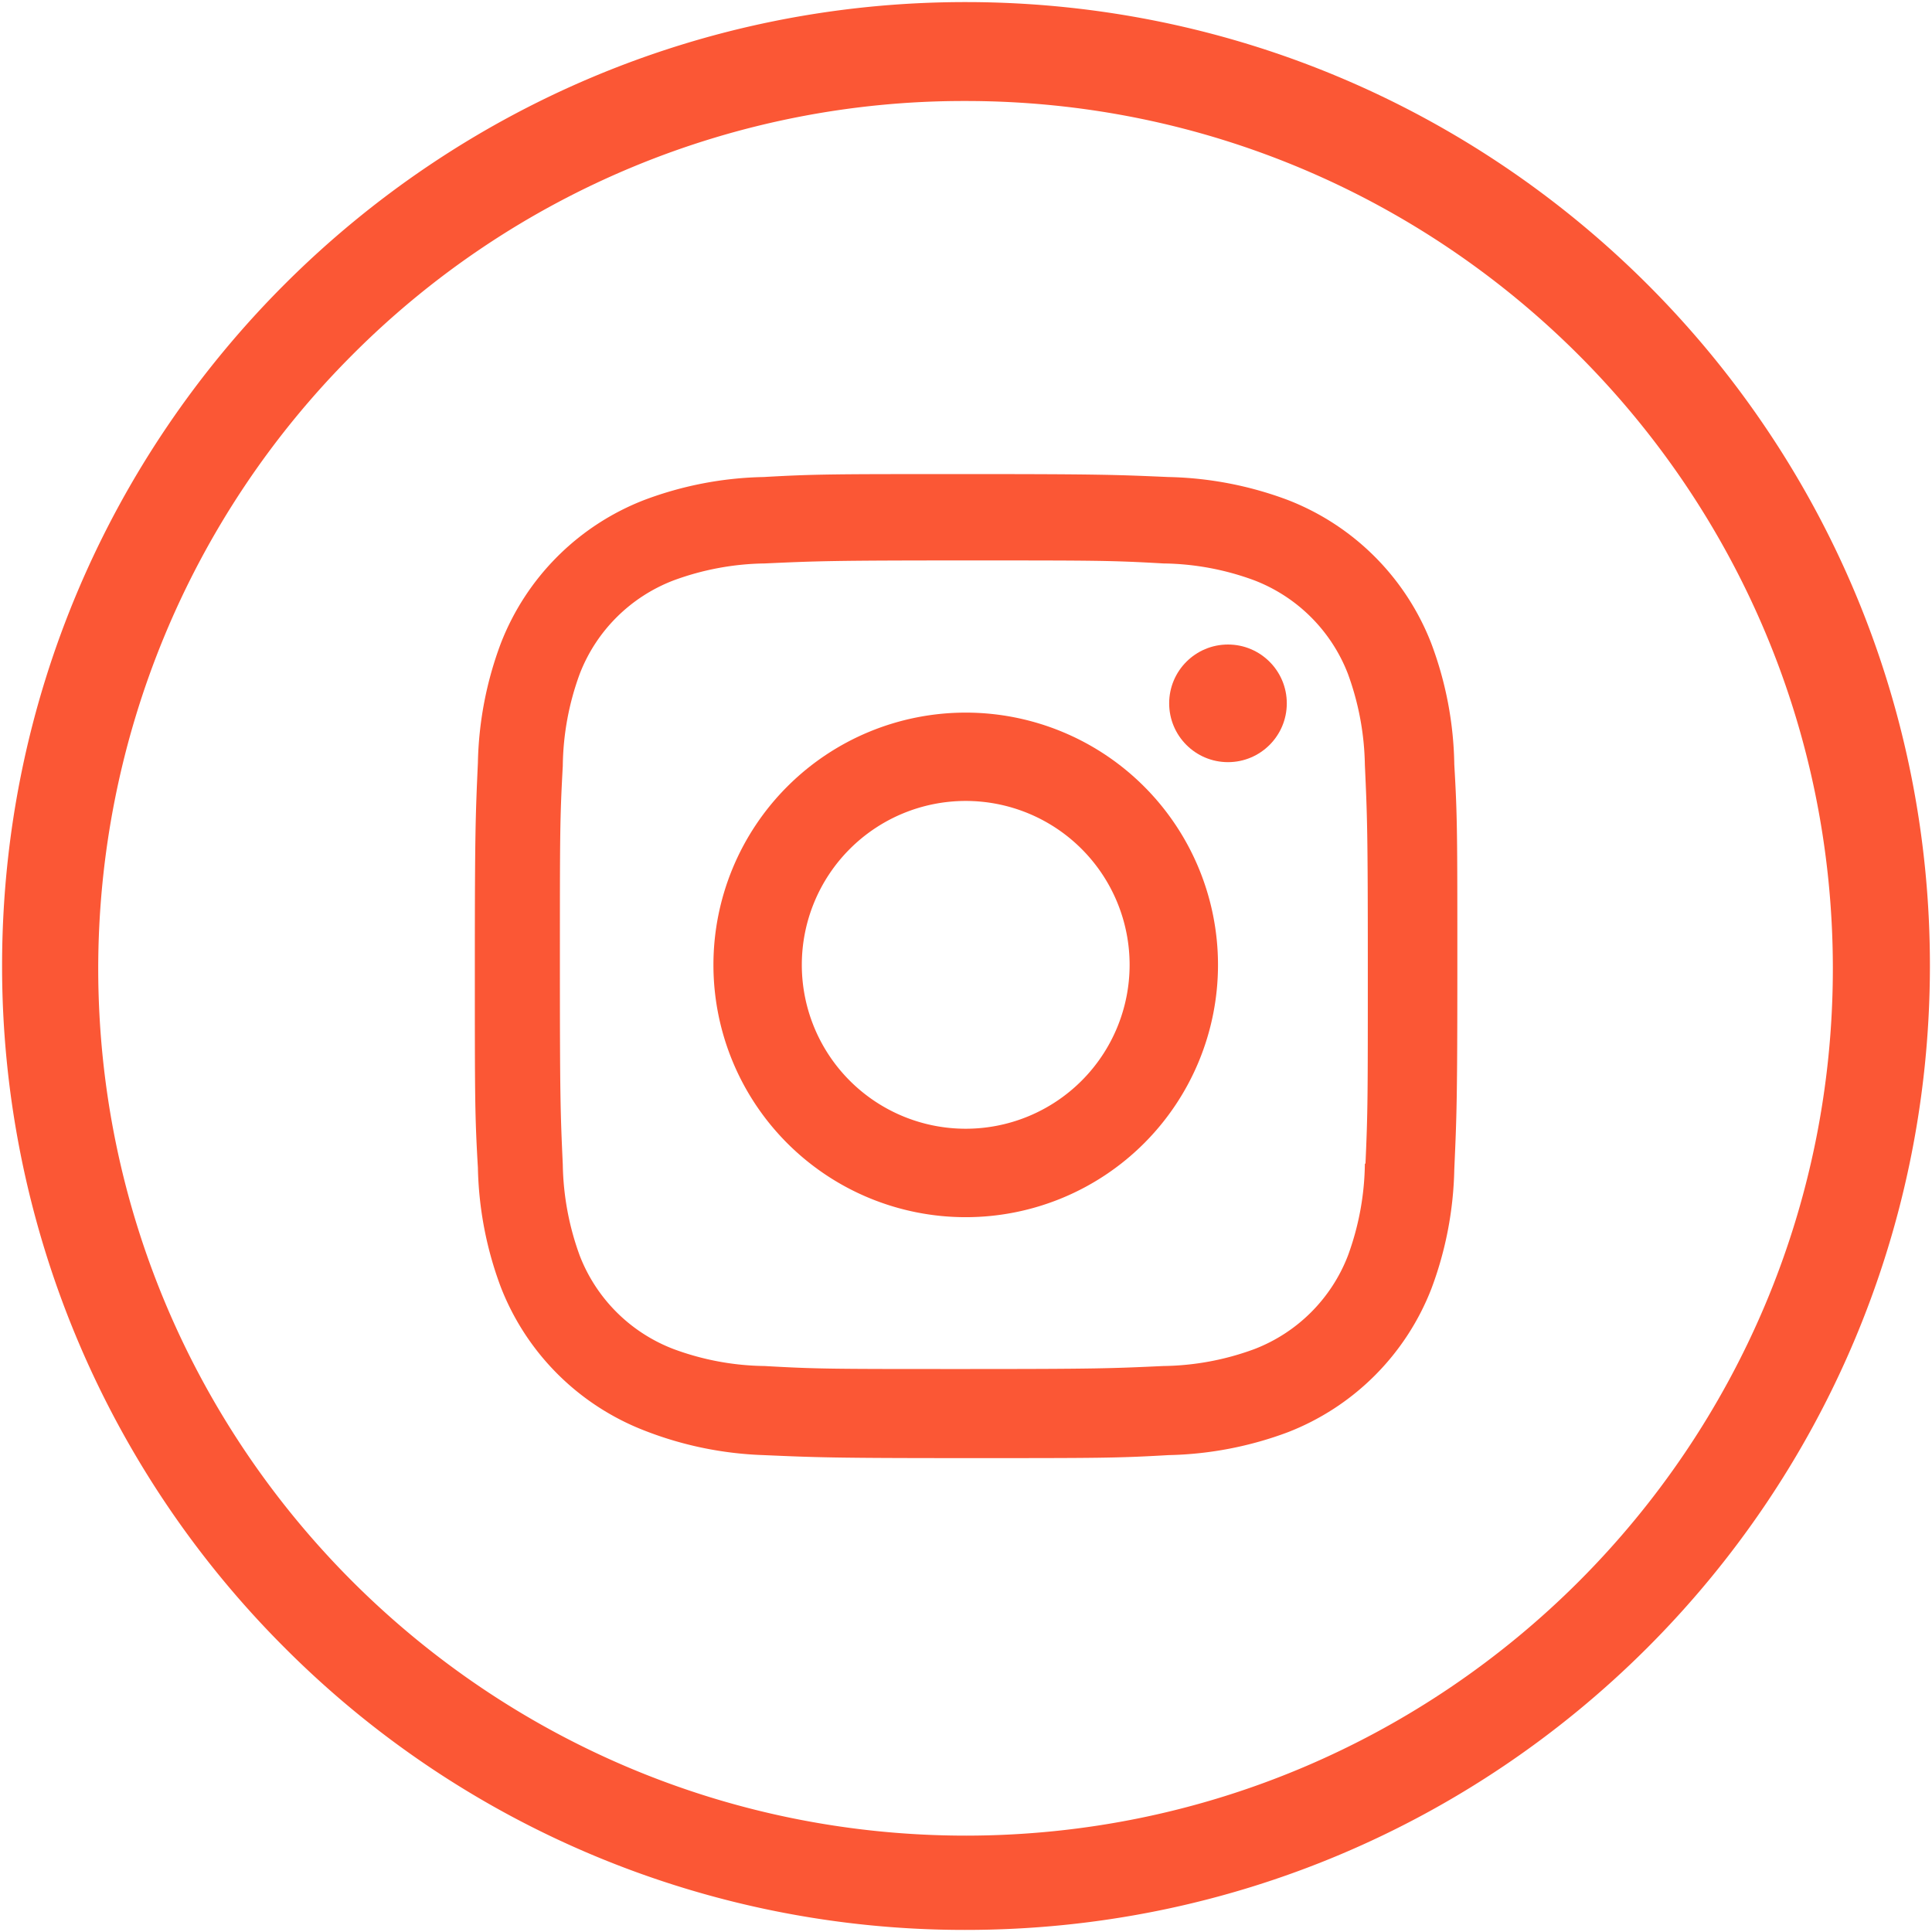 <?xml version="1.0" encoding="UTF-8" standalone="no"?>
<svg
   xmlns:dc="http://purl.org/dc/elements/1.1/"
   xmlns:cc="http://creativecommons.org/ns#"
   xmlns:rdf="http://www.w3.org/1999/02/22-rdf-syntax-ns#"
   xmlns:svg="http://www.w3.org/2000/svg"
   xmlns="http://www.w3.org/2000/svg"
   xmlns:sodipodi="http://sodipodi.sourceforge.net/DTD/sodipodi-0.dtd"
   xmlns:inkscape="http://www.inkscape.org/namespaces/inkscape"
   width="25"
   height="25"
   viewBox="0 0 25 25"
   version="1.1"
   id="svg8"
   sodipodi:docname="instagram-icon.svg"
   inkscape:version="0.92.5 (2060ec1f9f, 2020-04-08)">
  <defs
     id="defs12" />
  <sodipodi:namedview
     pagecolor="#ffffff"
     bordercolor="#666666"
     borderopacity="1"
     objecttolerance="10"
     gridtolerance="10"
     guidetolerance="10"
     inkscape:pageopacity="0"
     inkscape:pageshadow="2"
     inkscape:window-width="1920"
     inkscape:window-height="1043"
     id="namedview10"
     showgrid="false"
     inkscape:zoom="9.44"
     inkscape:cx="12.5"
     inkscape:cy="12.5"
     inkscape:window-x="0"
     inkscape:window-y="0"
     inkscape:window-maximized="1"
     inkscape:current-layer="svg8" />
  <g
     id="g6"
     transform="translate(0.015,-0.015)"
     style="fill:#fb5735;fill-rule:nonzero">
    <path
       d="M 12.47,24.988 C 19.36,24.994 24.946,19.42 24.958,12.53 24.97,5.64 19.384,0.054 12.5,0.042 5.616,0.03 0.018,5.616 0.012,12.5 a 12.459,12.459 0 0 0 3.654,8.834 12.415,12.415 0 0 0 8.804,3.654 z m 0,-23.666 C 18.666,1.316 23.696,6.34 23.702,12.536 23.708,18.732 18.684,23.762 12.488,23.768 6.292,23.768 1.262,18.75 1.256,12.554 1.256,9.575 2.434,6.717 4.546,4.605 A 11.164,11.164 0 0 1 12.47,1.322 Z"
       id="path2"
       inkscape:connector-curvature="0" />
  </g>
  <g
     id="g838"
     transform="matrix(0.706,0,0,0.706,4.025,4.013)"
     style="fill:#fb5735;fill-opacity:1">
    <path
       id="path821"
       d="m 11.999,7.377 a 4.624,4.624 0 1 0 0,9.248 4.624,4.624 0 0 0 0,-9.248 z m 0,7.627 a 3.004,3.004 0 1 1 0,-6.008 3.004,3.004 0 0 1 0,6.008 z"
       inkscape:connector-curvature="0"
       style="fill:#fb5735;fill-opacity:1" />
    <circle
       id="circle823"
       r="1.078"
       cy="7.207"
       cx="16.806"
       style="fill:#fb5735;fill-opacity:1" />
    <path
       id="path825"
       d="M 20.533,6.111 A 4.605,4.605 0 0 0 17.9,3.479 6.606,6.606 0 0 0 15.714,3.059 c -0.963,-0.042 -1.268,-0.054 -3.71,-0.054 -2.442,0 -2.755,0 -3.71,0.054 A 6.554,6.554 0 0 0 6.11,3.479 4.6,4.6 0 0 0 3.477,6.111 6.585,6.585 0 0 0 3.058,8.297 c -0.043,0.962 -0.056,1.267 -0.056,3.71 0,2.442 0,2.753 0.056,3.71 0.015,0.748 0.156,1.486 0.419,2.187 a 4.61,4.61 0 0 0 2.634,2.632 6.584,6.584 0 0 0 2.185,0.45 c 0.963,0.042 1.268,0.055 3.71,0.055 2.442,0 2.755,0 3.71,-0.055 a 6.615,6.615 0 0 0 2.186,-0.419 4.613,4.613 0 0 0 2.633,-2.633 c 0.263,-0.7 0.404,-1.438 0.419,-2.186 0.043,-0.962 0.056,-1.267 0.056,-3.71 0,-2.443 0,-2.753 -0.056,-3.71 A 6.581,6.581 0 0 0 20.533,6.111 Z m -1.218,9.532 a 5.043,5.043 0 0 1 -0.311,1.688 2.987,2.987 0 0 1 -1.712,1.711 4.985,4.985 0 0 1 -1.67,0.311 c -0.95,0.044 -1.218,0.055 -3.654,0.055 -2.438,0 -2.687,0 -3.655,-0.055 A 4.96,4.96 0 0 1 6.644,19.042 2.985,2.985 0 0 1 4.925,17.331 5.08,5.08 0 0 1 4.614,15.662 c -0.043,-0.95 -0.053,-1.218 -0.053,-3.654 0,-2.437 0,-2.686 0.053,-3.655 A 5.038,5.038 0 0 1 4.925,6.666 C 5.23,5.877 5.855,5.256 6.644,4.954 A 5.01,5.01 0 0 1 8.313,4.643 C 9.264,4.6 9.531,4.588 11.968,4.588 c 2.437,0 2.687,0 3.654,0.055 a 4.96,4.96 0 0 1 1.67,0.311 2.991,2.991 0 0 1 1.712,1.712 5.08,5.08 0 0 1 0.311,1.669 c 0.043,0.951 0.054,1.218 0.054,3.655 0,2.436 0,2.698 -0.043,3.654 h -0.011 z"
       inkscape:connector-curvature="0"
       style="fill:#fb5735;fill-opacity:1" />
  </g>
</svg>
